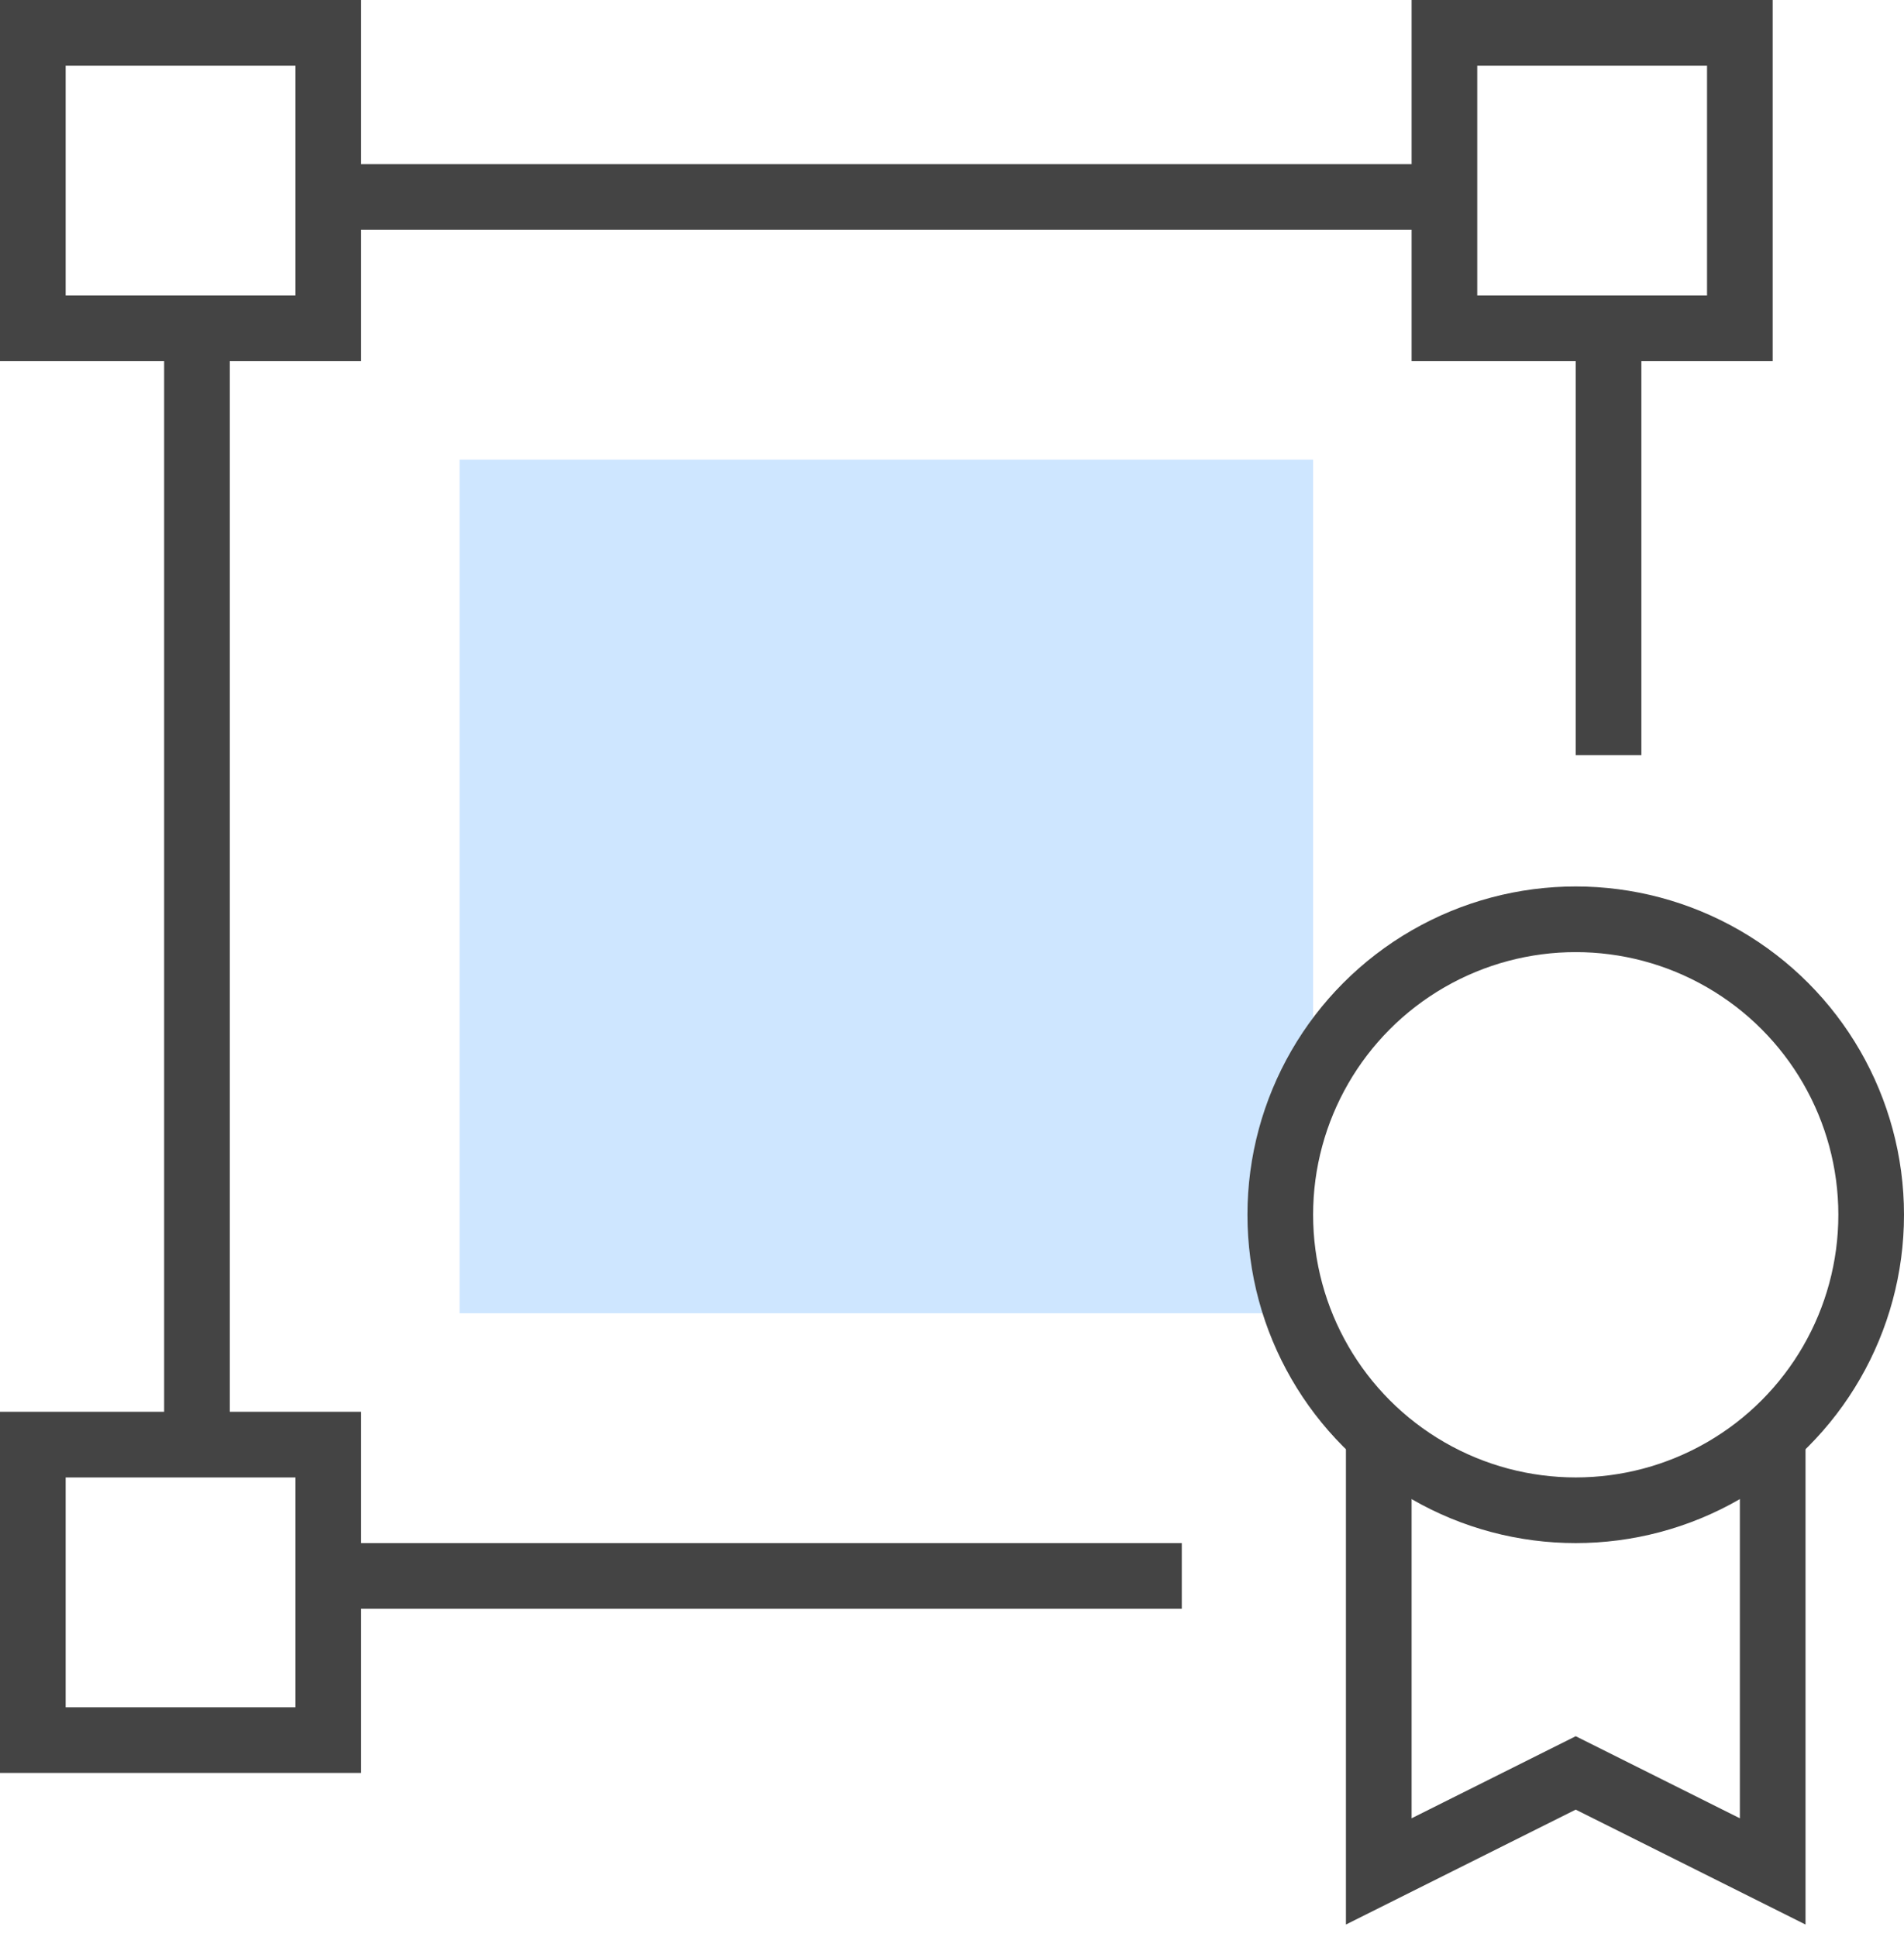 <svg xmlns="http://www.w3.org/2000/svg" width="58" height="59" viewBox="0 0 58 59">
    <g fill="none" fill-rule="evenodd">
        <path fill="#CEE6FF" d="M14 14h26v26H14z"/>
        <path stroke="#444" stroke-linecap="square" stroke-width="2" d="M10 6h34M10 48h25M6 44V10M49 22V10M1 1h9v9H1zM1 44h9v9H1zM44 1h9v9h-9z"/>
        <g stroke="#444" stroke-width="2" transform="translate(39 28)">
            <path d="M15 15.708V29l-6-3-6 3V15.708"/>
            <circle cx="9" cy="9" r="9" stroke-linecap="square"/>
        </g>
    </g>
</svg>
